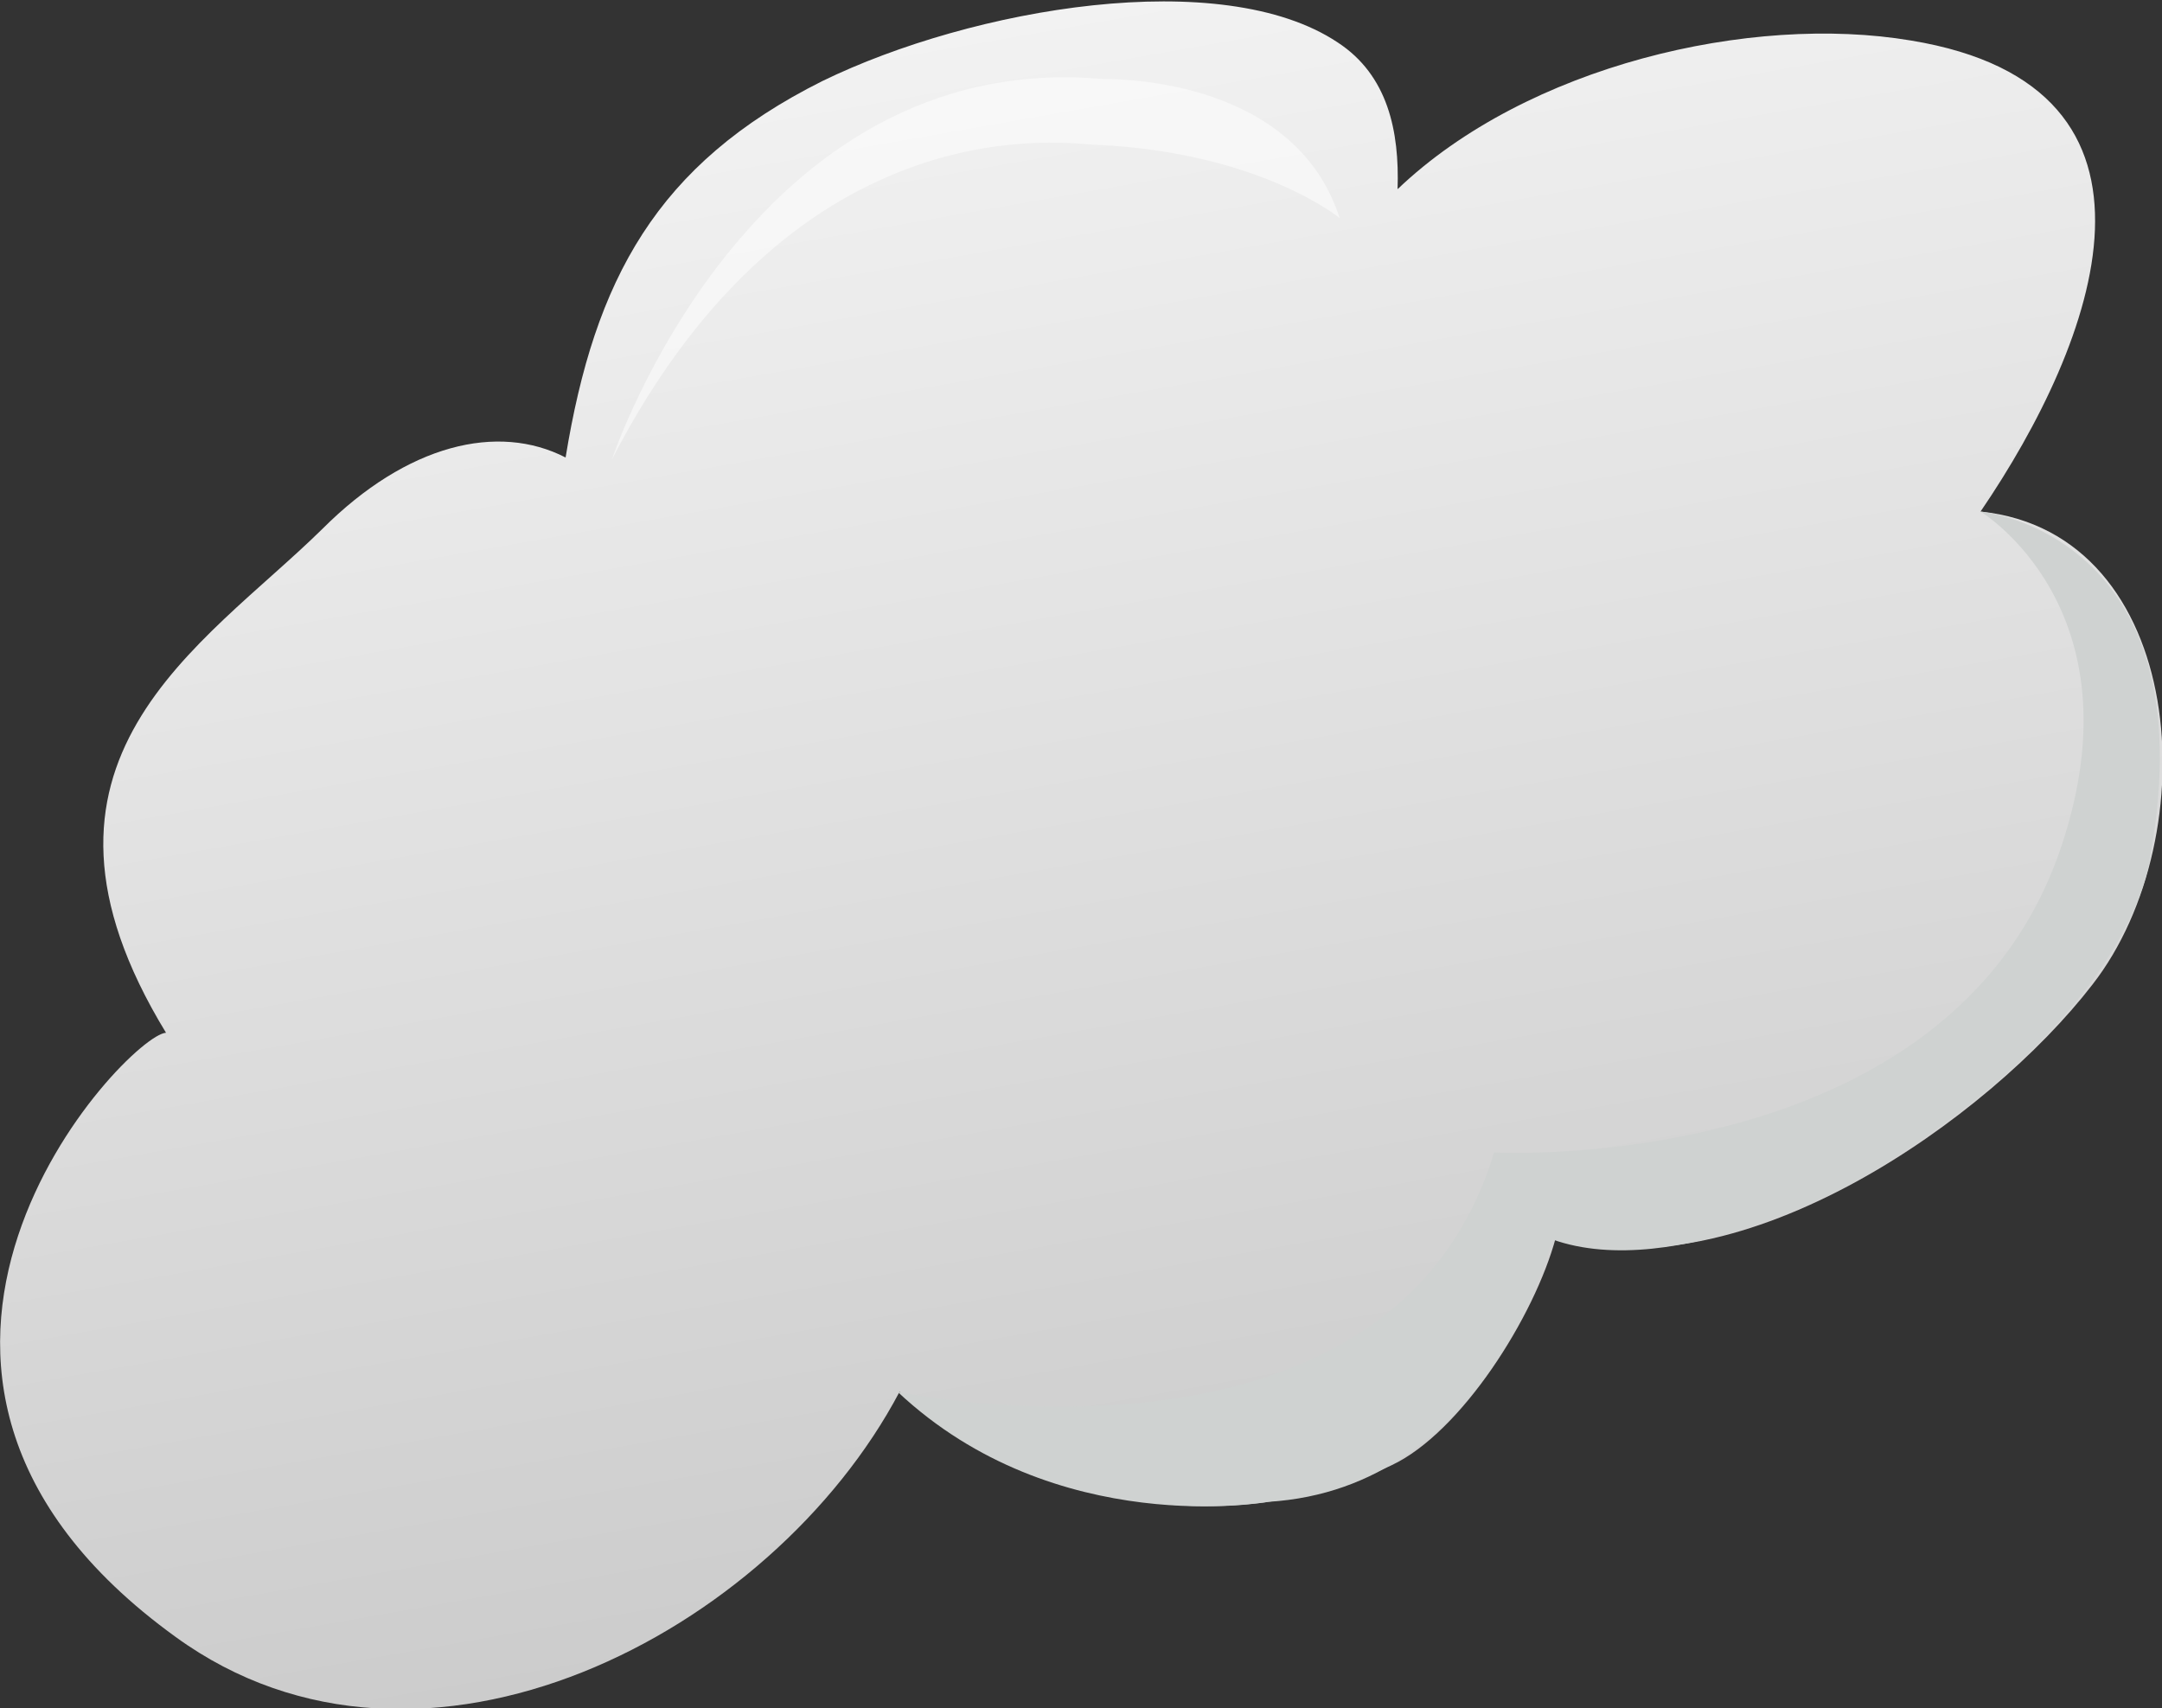 <?xml version="1.0" encoding="utf-8"?>
<!-- Generator: Adobe Illustrator 18.1.1, SVG Export Plug-In . SVG Version: 6.00 Build 0)  -->
<!DOCTYPE svg PUBLIC "-//W3C//DTD SVG 1.1//EN" "http://www.w3.org/Graphics/SVG/1.1/DTD/svg11.dtd">
<svg version="1.1" id="Layer_1" xmlns="http://www.w3.org/2000/svg" xmlns:xlink="http://www.w3.org/1999/xlink" x="0px" y="0px"
	 viewBox="0 0 112 88.5" enable-background="new 0 0 112 88.5" xml:space="preserve">
<rect x="0" y="0" width="112" height="88.5" fill="#333333" stroke="none"/>
<linearGradient id="SVGID_1_" gradientUnits="userSpaceOnUse" x1="47.409" y1="1.739" x2="61.508" y2="81.699">
	<stop  offset="0" style="stop-color:#F2F2F2"/>
	<stop  offset="1" style="stop-color:#CCCCCC"/>
</linearGradient>
<path fill="url(#SVGID_1_)" d="M102.6,26.5c6-8.8,11-22-3.6-24.4c-8.3-1.4-19.9,1.3-26.6,7.7c0.1-3-0.5-5.9-3.1-7.6
	c-6-4-18.9-1.8-26.7,2c-8.6,4.3-11.8,10.3-13.3,19.5c-3.5-1.8-8.2-0.7-12.6,3.7c-6.2,6.1-16.7,12-8.1,26.1C6.6,53.6-10,71,9.1,84.8
	c12.8,9.3,30.9-0.2,37.5-12.7c7.3,6.1,17.2,7.7,25.5,3.8c3.6-1.7,7.4-7.7,8.5-11.8C90.2,67,103,58,108.4,51
	C114.4,43.3,113.3,27.6,102.6,26.5z"/>
<path fill="#CFD2D1" d="M102.6,26.5c0,0,11.8,1.1,8.8,17.8c0,0-0.6,8.2-15.1,16.8c0,0-9.5,5.4-15.9,3.1c0,0-3.2,12.9-14.7,13.6
	c0,0-11,2-19.2-5.7c0,0,25.5,5.4,30.9-12.4c0,0,23.7,1.3,29.4-15.9C110.9,31.5,102.6,26.5,102.6,26.5z"/>
<path opacity="0.5" fill="#FFFFFF" d="M31.7,23.8c0,0,7.1-21.4,25.5-19.7c0,0,9.8-0.3,12.2,7.2c0,0-4.1-3.4-12.6-3.8
	C55.5,7.5,41.4,5,31.7,23.8z"/>
</svg>
